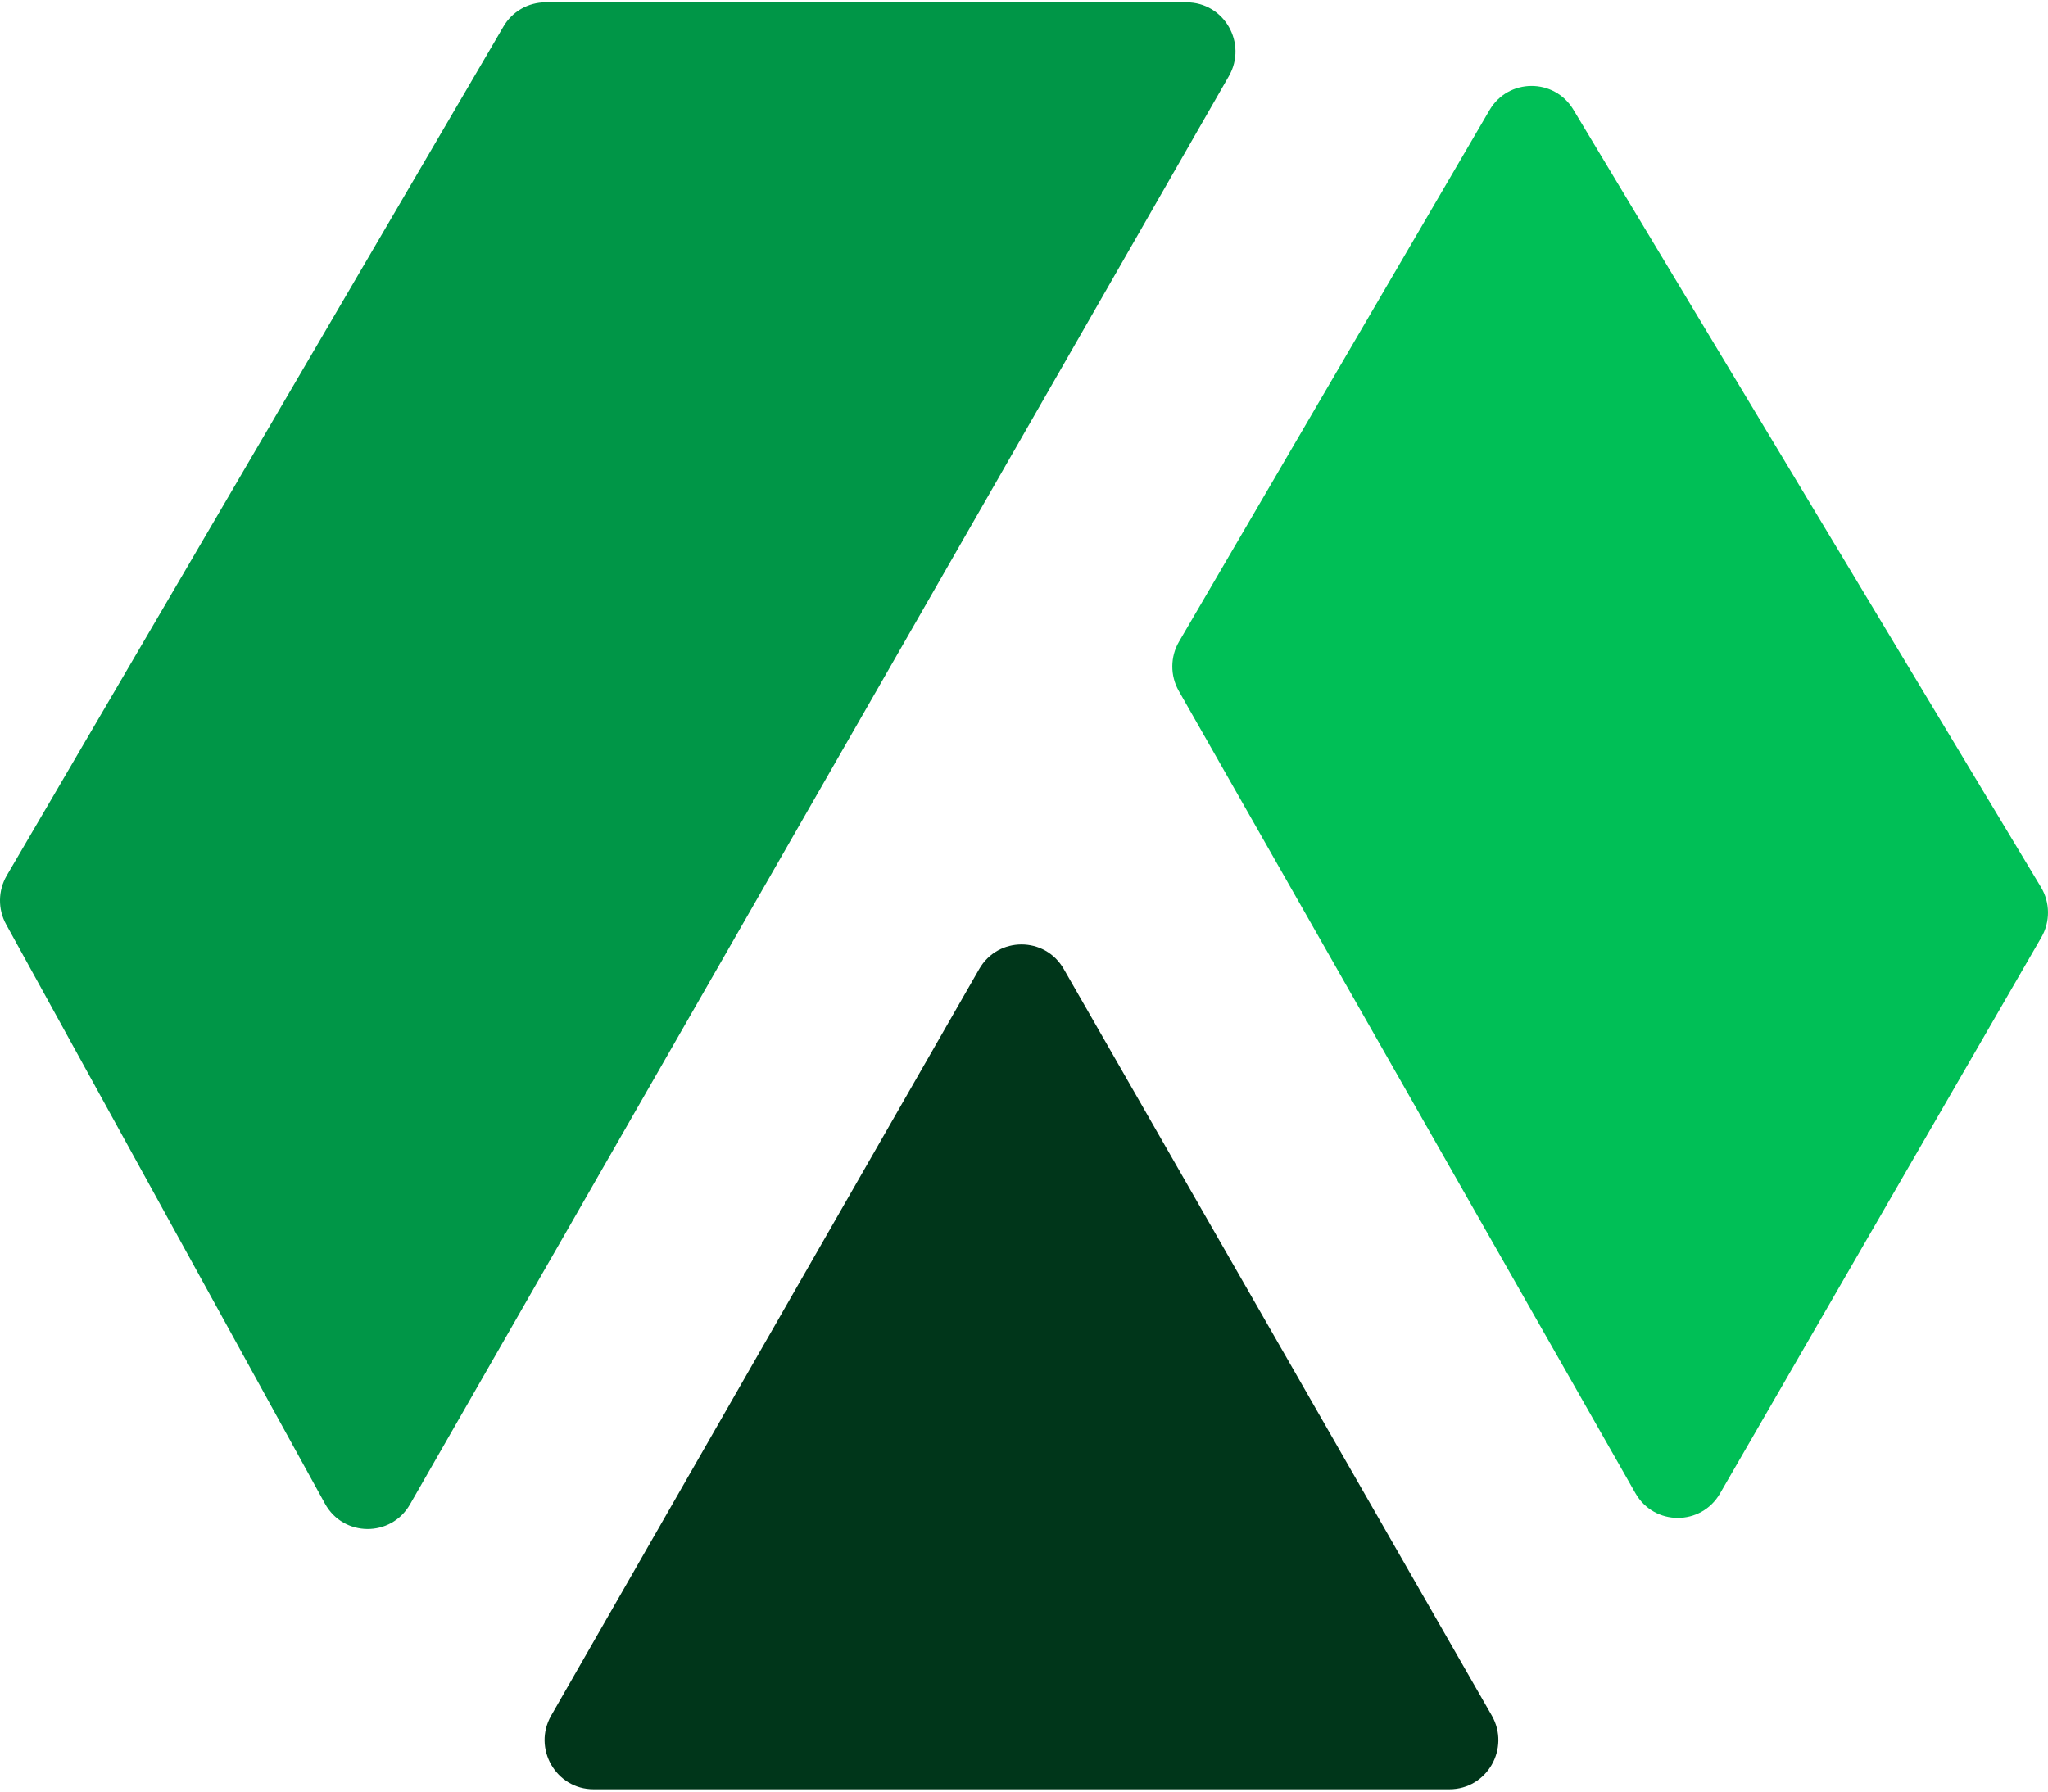 <svg
      width="40"
      height="35"
      viewBox="0 0 55 48"
      fill="none"
      xmlns="http://www.w3.org/2000/svg"
    >
      <path
        d="M0.164 24.767C-0.061 24.358 -0.054 23.859 0.181 23.456L13.52 0.651C13.755 0.247 14.185 -1.93197e-08 14.65 0L31.866 7.16138e-07C32.876 7.58133e-07 33.507 1.101 33.002 1.982L11.01 40.348C10.5 41.238 9.221 41.227 8.727 40.328L0.164 24.767Z"
        fill="#009647"
      />
      <path
        d="M40.001 2.897C40.504 2.035 41.739 2.027 42.253 2.882L54.81 23.766C55.059 24.18 55.063 24.697 54.822 25.115L46.192 40.054C45.684 40.933 44.422 40.929 43.92 40.047L31.657 18.497C31.423 18.086 31.425 17.579 31.664 17.171L40.001 2.897Z"
        fill="#00BF56"
      />
      <path
        d="M15.939 48C14.929 48 14.298 46.899 14.803 46.019L26.297 25.967C26.802 25.086 28.064 25.086 28.568 25.967L40.062 46.019C40.567 46.899 39.936 48 38.926 48L15.939 48Z"
        fill="#00361A"
      />
    </svg>

